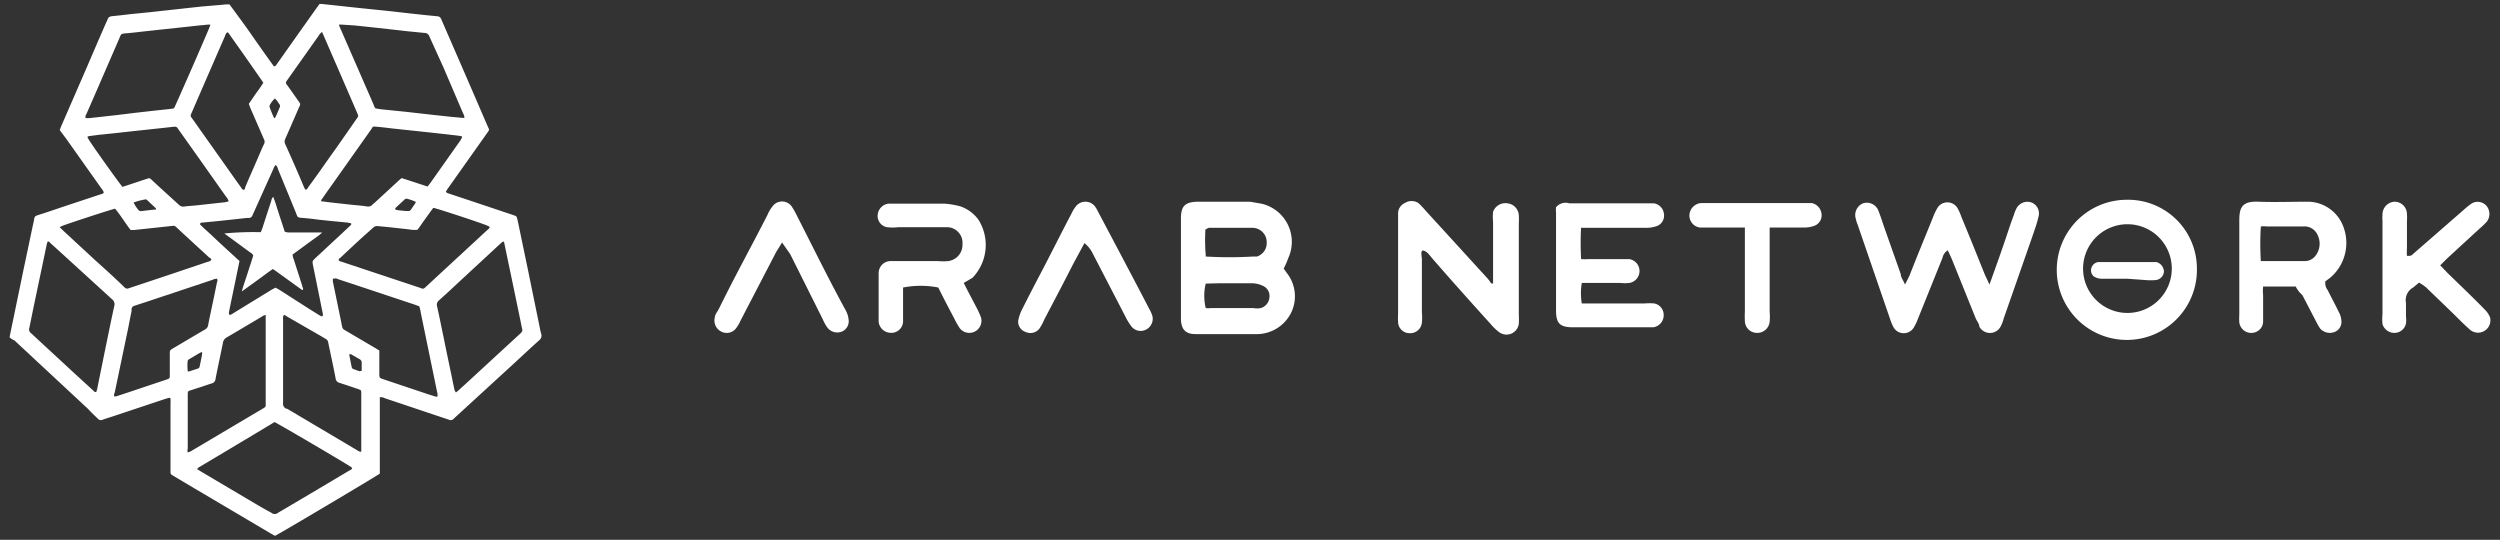 <svg xmlns="http://www.w3.org/2000/svg" xmlns:xlink="http://www.w3.org/1999/xlink" width="264" height="57" viewBox="0 0 264 57"><rect x="0" y="0" width="264" height="57" fill="#333333" stroke="none"/><defs><clipPath id="b"><rect width="264" height="57"/></clipPath></defs><g id="a" clip-path="url(#b)"><g transform="translate(-158.99 -41.999)"><g transform="translate(155.062 40.522)"><path d="M4.89,37.1c.114-.57.228-1.15.352-1.72.342-1.669.694-3.337,1.036-5.016l1.036-4.923c.062-.28.135-.56.176-.839s.155-.321.352-.394c.86-.269,1.71-.56,2.56-.85l4-1.327c.155-.052.332-.062.435-.207a.715.715,0,0,0-.187-.363L10.922,16.2l-.736-.985c.052-.135.093-.259.145-.383l2.757-6.343c.663-1.544,1.337-3.109,2-4.622a3.43,3.43,0,0,0,.155-.342c.073-.249.249-.311.487-.342.7-.062,1.409-.155,2.073-.228l1.876-.187,1.876-.207,1.824-.2,1.834-.2,2-.166.487-.052h.415c.8,1.088,1.575,2.125,2.353,3.244S32.022,7.4,32.8,8.481c.2,0,.238-.135.311-.228.456-.632.9-1.275,1.347-1.907l2.8-3.949.363-.5a1.036,1.036,0,0,1,.249,0l1.751.187,1.907.207,1.824.187,2.073.218,1.907.218L49.08,3.1l.974.093a.456.456,0,0,1,.425.321l.964,2.218q1.979,4.539,3.938,9.089c.176.383.218.321-.083.736l-4.073,5.752c-.093.124-.176.269-.259.394.083.187.259.187.383.238l2.529.839,4.145,1.389c.435.145.425.145.518.57l1.119,5.368c.363,1.793.736,3.586,1.1,5.379.093.425.155.86.28,1.275a.591.591,0,0,1-.218.643c-.871.788-1.731,1.586-2.591,2.384l-6.218,5.7-.249.228a.394.394,0,0,1-.446.093l-2.166-.725L44.489,43.52a.788.788,0,0,0-.5-.093c0,.062,0,.145,0,.218V51.49c-.269.218-10.55,6.332-11.068,6.571l-.342-.187-8.291-4.9L22.311,51.8l-.238-.145a.332.332,0,0,1-.187-.342V44.059a3.213,3.213,0,0,0,0-.446.124.124,0,0,0-.166-.124l-.394.114-5.441,1.814c-.394.135-.808.249-1.2.394a.394.394,0,0,1-.446-.093c-.352-.342-.715-.674-1.036-1.036L5.408,37.427A1.71,1.71,0,0,1,4.89,37.1Zm47.134,5.824.207-.166.881-.8,5.627-5.182a.881.881,0,0,0,.311-.4c-.632-3.109-1.275-6.146-1.917-9.224a.239.239,0,0,0-.073-.166.539.539,0,0,0-.155.062l-.249.218-4.063,3.762c-.777.725-1.555,1.451-2.353,2.166a.6.6,0,0,0-.2.653c.238,1.036.446,2.135.674,3.2.28,1.389.57,2.777.86,4.145.1.508.207,1.036.321,1.523C51.91,42.774,51.972,42.826,52.024,42.919ZM8.89,27a.247.247,0,0,1-.052.176l-.56,2.684c-.3,1.409-.591,2.829-.891,4.239l-.4,1.969a.508.508,0,0,0,.187.611c.083.062.155.145.238.218l4.27,3.949,2.073,1.9c.073.073.145.166.29.124a3.108,3.108,0,0,0,.1-.332l.839-4.145c.321-1.534.632-3.109.964-4.6a.663.663,0,0,0-.238-.715l-5.918-5.4-.643-.58C9.149,27.032,9.025,26.949,8.89,27Zm17.2-22.924a2.321,2.321,0,0,0-.249,0l-1.036.1-1.834.2-1.948.207-1.834.2c-.653.073-1.3.155-1.948.207s-.56.083-.757.529l-2.7,6.218-.788,1.8a.466.466,0,0,0-.073.415h.373l1.036-.114,1.865-.207,1.855-.228,1.917-.218,1.865-.2a4,4,0,0,0,.425-.073c.155-.28,3.617-8.167,3.8-8.7a.6.6,0,0,0,.031-.145Zm13.6,0v.1l3.658,8.384c0,.124.114.238.176.363l.58.093,2.653.269,2.643.3,2.2.238,1.1.1a1.606,1.606,0,0,0,.218,0,.777.777,0,0,0-.124-.446l-2.073-4.85L49.225,5.331a.518.518,0,0,0-.477-.373l-1.793-.176-1.917-.218-1.824-.2-1.876-.2-1.461-.093Zm-15,46.937.487.3,5.534,3.275c.611.363,1.223.715,1.824,1.036a.549.549,0,0,0,.715,0,.342.342,0,0,1,.1-.062l3.109-1.834,4.291-2.549c.114-.062.259-.1.321-.259a.539.539,0,0,0-.1-.114c-.518-.363-7.8-4.643-8.1-4.757q-4.031,2.425-8.042,4.809A1.657,1.657,0,0,0,24.695,51.013ZM37.888,4.854a1.119,1.119,0,0,0-.342.373L34.281,9.839l-.166.238a.249.249,0,0,0,0,.269l.2.269.943,1.337c.415.611.4.394.1,1.088-.446,1.036-.9,2.073-1.358,3.109a.632.632,0,0,0,0,.549q1.036,2.28,2,4.581a1.647,1.647,0,0,0,.135.228c.187,0,.228-.166.3-.269,1.036-1.389,1.979-2.788,2.964-4.145l2.073-2.974c.29-.4.29-.342.083-.819-1.161-2.695-2.332-5.379-3.5-8.073ZM31.67,10.191l-.269-.4-1.886-2.7L28.156,5.175c-.073-.114-.135-.238-.28-.29a.7.7,0,0,0-.228.383q-1.741,3.99-3.461,7.959c-.238.56-.249.425.1.922L27.721,19c.518.736,1.036,1.472,1.565,2.2.083.124.145.269.3.321s.166-.218.218-.342c.435-1.036.881-2.021,1.316-3.037.207-.477.4-.953.632-1.43a.549.549,0,0,0,0-.539,2.818,2.818,0,0,1-.114-.259l-1.327-3.047-.155-.425.757-1.109a13.65,13.65,0,0,0,.788-1.14Zm2.176,24.551a.808.808,0,0,0-.073.466v8.809a.56.56,0,0,0,.352.622H34.2l5.037,2.985,2.394,1.42a.611.611,0,0,0,.4.135q0-.155,0-.311V43.054c0-.373,0-.373-.352-.5l-.155-.052c-.591-.2-1.181-.4-1.783-.591a.529.529,0,0,1-.415-.446c-.155-.819-.321-1.627-.5-2.446-.093-.466-.2-.933-.29-1.4a.5.5,0,0,0-.259-.352l-.487-.29-3.6-2.073a.674.674,0,0,0-.321-.166Zm5.182-3.835v.29l.9,4.363a3.087,3.087,0,0,0,.093.446.415.415,0,0,0,.238.311l.207.124,3.119,1.834.352.218v2.394c0,.508,0,.487.466.653L49.06,43.1l.819.259a1.15,1.15,0,0,0,.2,0,1.368,1.368,0,0,0-.052-.549l-1.71-8.291a3.473,3.473,0,0,0-.166-.7l-.487-.176L42,31.758l-2.415-.8a.6.6,0,0,0-.477-.052Zm10.592-7.462-.269.363c-.383.539-.757,1.036-1.14,1.606-.083.124-.176.238-.249.332a3.43,3.43,0,0,1-.933-.052l-2.073-.228-1.181-.114a.57.57,0,0,0-.487.166l-1.036.922c-.808.736-1.606,1.482-2.4,2.228-.093.073-.207.135-.218.28a.466.466,0,0,0,.311.166l8.125,2.7c.58.187.446.269.953-.207l5.057-4.674,1.264-1.171a.529.529,0,0,0,.249-.321.434.434,0,0,0-.135-.083c-.466-.249-5.431-1.865-5.752-1.917Zm3.057-7.555-.176-.052-1.264-.155-1.865-.207-1.876-.2-1.876-.2c-.622-.062-1.244-.155-1.865-.207s-.446-.052-.715.321l-4.353,6.156c-.269.373-.539.757-.8,1.14-.062.073-.135.145-.062.259a.363.363,0,0,0,.114,0l.891.114,1.865.207c.643.073,1.285.114,1.917.207a.622.622,0,0,0,.622-.2c0-.062.124-.1.187-.166L46.033,20.5l.187-.166a.207.207,0,0,1,.228,0l.269.083,1.865.611.446.145.29-.363,2.415-3.42.8-1.13C52.573,16.14,52.677,16.057,52.677,15.891ZM16.808,21.208l.4-.124,1.71-.57.58-.187a.28.28,0,0,1,.332.083l.839.777,2.073,1.886a.674.674,0,0,0,.591.218c.383-.062.777-.073,1.171-.114l2.933-.321a2.011,2.011,0,0,0,.591-.124,1.192,1.192,0,0,0-.269-.477c-1.627-2.3-3.254-4.612-4.892-6.913-.394-.539-.228-.529-1.036-.435l-1.907.207-1.876.2-1.865.207-1.917.2-.974.124-.187.073a.964.964,0,0,0,.093.207C13.668,16.917,16.549,20.928,16.808,21.208Zm-6.622,4.259.332.332L13.979,29c1.036.933,2.073,1.865,3.037,2.809a.383.383,0,0,0,.477.1l.228-.073,4.073-1.358,3.938-1.327c.155-.052.332-.062.435-.207s-.145-.228-.238-.311L23.068,26l-.6-.56a.383.383,0,0,0-.332-.114l-2.321.249-1.751.187h-.394c-.58-.746-1.036-1.534-1.637-2.249-.342.062-4.892,1.544-5.627,1.834Zm5.731,17.867h.228l1.513-.5,3.8-1.275c.342-.114.352-.124.352-.487a.881.881,0,0,0,0-.166V38.9c0-.456,0-.415.352-.643l.249-.145c1.036-.611,2.073-1.233,3.109-1.834a.632.632,0,0,0,.342-.477c.1-.57.238-1.15.352-1.72.2-.933.394-1.865.58-2.8a.373.373,0,0,0,0-.373,1.036,1.036,0,0,0-.456.114l-6.9,2.3-1.368.446a.394.394,0,0,0-.3.342,1.606,1.606,0,0,1,0,.238c-.124.591-.238,1.181-.352,1.772l-1.43,6.84a.529.529,0,0,0-.052.373ZM29.172,29.043c-.238,1.14-.466,2.249-.694,3.358-.145.684-.29,1.368-.425,2.073a.358.358,0,0,0,.073.269,1.2,1.2,0,0,0,.415-.207l4.042-2.477.394-.207.373.207,3.233,2.073,1.119.694c.073,0,.155.114.269,0a1.7,1.7,0,0,0,0-.228c-.352-1.7-.684-3.4-1.036-5.089-.114-.549,0-.5.249-.777l2.767-2.57.86-.808c.083-.073.187-.135.155-.29l-.383-.083L38.717,24.8l-.974-.1c-.622-.073-1.244-.166-1.876-.207s-.549-.083-.746-.57l-1.9-4.622A.674.674,0,0,0,33,18.907a.308.308,0,0,0-.1.1,1.524,1.524,0,0,0-.145.29l-2.011,4.467c-.073.166-.155.321-.218.487a.383.383,0,0,1-.352.238h-.2l-1.036.114-1.855.2-1.793.176a.3.3,0,0,0-.311.166c.435.456.922.86,1.389,1.306s.912.85,1.378,1.285ZM23.71,49.252a1.586,1.586,0,0,0,.5-.228l7.327-4.342c.477-.28.4-.228.4-.736V34.9a.456.456,0,0,0,0-.155.7.7,0,0,0-.383.155c-1.244.736-2.487,1.482-3.731,2.207a.767.767,0,0,0-.4.57c-.259,1.285-.539,2.56-.788,3.845a.518.518,0,0,1-.4.446c-.383.114-.746.249-1.13.373l-1.036.332c-.363.124-.363.124-.363.487v5.731A.49.49,0,0,0,23.71,49.252Zm0-8.55h.124l.933-.3a.29.29,0,0,0,.2-.238c.083-.415.176-.829.249-1.244a1.161,1.161,0,0,0,0-.269,2.01,2.01,0,0,0-.249.1l-.6.352-.518.311a.259.259,0,0,0-.155.228A4.964,4.964,0,0,0,23.71,40.7ZM17.99,22.866a3.835,3.835,0,0,0,.477.746.332.332,0,0,0,.342.155l1.337-.155a1.677,1.677,0,0,0,.2,0v-.135l-.985-.922a.29.29,0,0,0-.228,0,5.71,5.71,0,0,0-1.14.311Zm29.785-.083a6.218,6.218,0,0,0-.839-.3.321.321,0,0,0-.363.093l-.839.777a.777.777,0,0,0-.135.187c.083.124.2.114.3.135l.808.083H47a.259.259,0,0,0,.249-.114c.176-.238.342-.487.508-.736C47.775,22.9,47.764,22.845,47.775,22.783Zm-5.7,17.856v-.85a.394.394,0,0,0-.207-.373l-.912-.529a.549.549,0,0,0-.187,0q0,.047,0,.093c.083.415.155.829.249,1.244a.3.3,0,0,0,.238.249l.58.207ZM32.841,13.974c.073-.062.114-.083.124-.114.155-.332.3-.663.446-1.036a.269.269,0,0,0,0-.3c-.114-.166-.228-.342-.352-.5a1.036,1.036,0,0,0-.155-.145,2.632,2.632,0,0,0-.549.725.29.29,0,0,0,0,.187,11.015,11.015,0,0,0,.487,1.181Z" transform="translate(0.048 0)" fill="#fff"/><path d="M26.77,25.416a32.127,32.127,0,0,1,3.855-.135c.073-.176.135-.321.187-.477.3-.943.611-1.9.922-2.84a.736.736,0,0,1,.2-.415,11.754,11.754,0,0,1,.425,1.244c.135.394.259.808.394,1.2l.4,1.233a1.3,1.3,0,0,0,.549.083h3.4a3.212,3.212,0,0,1-.539.446l-.5.363-.529.383-.529.394-.5.363-.518.383a1.3,1.3,0,0,0,.114.5l.9,2.8c0,.135.145.269.073.435-.155,0-.228-.1-.332-.166l-2.425-1.751-.415-.29c-.57.383-1.1.8-1.637,1.181l-1.648,1.192c.187-.7.425-1.327.622-1.959s.415-1.244.591-1.845a.8.8,0,0,0-.342-.332l-2.415-1.772Z" transform="translate(0.843 0.715)" fill="#fff"/></g><g transform="translate(229.646 -20.42)"><path d="M53.941,66.694c.689-1.929,1.24-3.444,1.825-5.2.241-.723.482-1.447.758-2.17a3.445,3.445,0,0,1,.241-.62,1.309,1.309,0,0,1,1.584-.689,1.24,1.24,0,0,1,.758,1.55c-.172.758-.448,1.481-.689,2.2l-2.962,8.473a4.029,4.029,0,0,1-.344.9,1.274,1.274,0,0,1-2.239,0c0-.276-.241-.551-.379-.861l-2.445-6.062q-.207-.517-.517-1.137a1.205,1.205,0,0,0-.551.792L46.4,70.276a5.337,5.337,0,0,1-.482,1,1.24,1.24,0,0,1-2.066,0,4.682,4.682,0,0,1-.379-.861L40.027,60.391a3.65,3.65,0,0,1-.207-.654,1.343,1.343,0,0,1,.758-1.619,1.309,1.309,0,0,1,1.653.827c.172.448.344.93.482,1.378l1.86,5.27c0,.344.276.654.448,1.1l.482-.964c.792-2.032,1.619-4.03,2.445-6.062a6.439,6.439,0,0,1,.517-1.1,1.24,1.24,0,0,1,2.067,0,5.2,5.2,0,0,1,.448,1c.827,1.963,1.619,3.961,2.411,5.924C53.493,65.764,53.666,66.074,53.941,66.694Z" transform="translate(85.492 25.776)" fill="#fff"/><path d="M29.939,65.011l.344.482a3.961,3.961,0,0,1,.413,4.236,4.064,4.064,0,0,1-3.444,2.2H20.64c-1.033,0-1.481-.448-1.55-1.481V59.707c0-1.309.448-1.722,1.722-1.757h5.58l1.205.207a4.133,4.133,0,0,1,2.824,5.752,8.3,8.3,0,0,1-.482,1.1Zm-8.232-1.274a41.742,41.742,0,0,0,4.994,0h.413a1.481,1.481,0,0,0,1.033-1.447,1.515,1.515,0,0,0-1.515-1.584H22.018l-.344.172a19.08,19.08,0,0,0,.034,2.721Zm0,2.859a5.476,5.476,0,0,0,0,2.583,1.825,1.825,0,0,0,.551,0h4.477a2.136,2.136,0,0,0,.792,0,1.274,1.274,0,0,0,.9-1.068,1.171,1.171,0,0,0-.758-1.309,2.583,2.583,0,0,0-1.137-.241H23.085Z" transform="translate(34.962 25.771)" fill="#fff"/><path d="M35.782,66.644V60.134a5.546,5.546,0,0,1,0-1.068,1.378,1.378,0,0,1,1.515-.9A1.343,1.343,0,0,1,38.5,59.446a6.064,6.064,0,0,1,0,.792v9.678a8.99,8.99,0,0,1,0,.964,1.309,1.309,0,0,1-2.067.9,5.3,5.3,0,0,1-.9-.861c-2.032-2.239-4.064-4.512-6.131-6.888-.276-.31-.517-.723-.93-.861s-.207.62-.207.93v5.58a5.994,5.994,0,0,1,0,1.1,1.24,1.24,0,0,1-1.309,1.1,1.205,1.205,0,0,1-1.205-1.205,6.1,6.1,0,0,1,0-.792V59.2a1.205,1.205,0,0,1,.723-1.068,1.309,1.309,0,0,1,1.412,0,8.233,8.233,0,0,1,.758.792l6.509,7.129a3.445,3.445,0,0,1,.413.551Z" transform="translate(51.231 25.723)" fill="#fff"/><path d="M60.749,65.159a7.4,7.4,0,1,1-7.439-7.267,7.267,7.267,0,0,1,7.439,7.267Zm-7.336,4.684a4.684,4.684,0,1,0-4.684-4.684A4.684,4.684,0,0,0,53.413,69.843Z" transform="translate(100.588 25.623)" fill="#fff"/><path d="M33.252,60.49a29.657,29.657,0,0,0,0,3.444,5.864,5.864,0,0,0,.758,0h4.34a1.274,1.274,0,0,1,0,2.514,4.374,4.374,0,0,1-.964,0H33.321a6.51,6.51,0,0,0,0,2.17h6.613a5.34,5.34,0,0,1,1.068,0,1.24,1.24,0,0,1,.964,1.309,1.274,1.274,0,0,1-1.1,1.205H32.391c-1.378,0-1.791-.413-1.791-1.791V59.009a2.79,2.79,0,0,1,0-.551,1.309,1.309,0,0,1,1.412-.413h8.955A1.274,1.274,0,0,1,42,59.182a1.171,1.171,0,0,1-.792,1.274A3.445,3.445,0,0,1,40,60.628H33.252Z" transform="translate(63.06 25.849)" fill="#fff"/><path d="M57.508,66.908H54.063a4.683,4.683,0,0,0,0,.93c0,.9,0,1.825,0,2.721a1.171,1.171,0,0,1-.448.964,1.274,1.274,0,0,1-2.067-.827,6.614,6.614,0,0,1,0-.827V59.951c0-1.378.276-2.066,2-2s3.444,0,5.3,0a4.03,4.03,0,0,1,3.444,2.1,4.822,4.822,0,0,1-1.137,5.924l-.517.379a1.205,1.205,0,0,0,.241.93c.379.758.792,1.515,1.171,2.308a2.1,2.1,0,0,1,.276.9,1.137,1.137,0,0,1-.689,1.205,1.378,1.378,0,0,1-1.515-.31,4.544,4.544,0,0,1-.413-.689L58.2,67.8A2.723,2.723,0,0,1,57.508,66.908Zm-3.685-2.686h4.615a1.412,1.412,0,0,0,1.171-.585,2.066,2.066,0,0,0,.207-2.17,1.515,1.515,0,0,0-1.55-.9H54.477a2.479,2.479,0,0,0-.654,0A29.276,29.276,0,0,0,53.822,64.222Z" transform="translate(114.266 25.768)" fill="#fff"/><path d="M18.885,66.379c.482.964.93,1.791,1.378,2.652a8.784,8.784,0,0,1,.448,1,1.281,1.281,0,0,1-2.239,1.137,7.3,7.3,0,0,1-.413-.689c-.62-1.205-1.274-2.411-1.86-3.616a9.644,9.644,0,0,0-3.72,0V70.34A1.24,1.24,0,0,1,11.2,71.649,1.309,1.309,0,0,1,9.9,70.478V65.312a1.274,1.274,0,0,1,1.343-1.24h4.925a5.546,5.546,0,0,0,1.068,0,1.722,1.722,0,0,0,1.515-1.791,1.653,1.653,0,0,0-1.619-1.791H12a5.027,5.027,0,0,1-1.24,0,1.205,1.205,0,0,1-.964-1.274,1.309,1.309,0,0,1,1.1-1.205h5.993a8.37,8.37,0,0,1,1.619.276A3.926,3.926,0,0,1,20.435,59.7a4.994,4.994,0,0,1-.62,6.131Z" transform="translate(12.229 25.918)" fill="#fff"/><path d="M59.806,66.492l-.62.517a1.515,1.515,0,0,0-.758,1.619v1.481a2.342,2.342,0,0,1,0,.689,1.24,1.24,0,0,1-1.137,1,1.309,1.309,0,0,1-1.343-.93,5.578,5.578,0,0,1,0-1.068V59.982a4.613,4.613,0,0,1,0-.689,1.343,1.343,0,0,1,1.274-1.343,1.309,1.309,0,0,1,1.309,1.309,5.823,5.823,0,0,1,0,.792V62.91a5.168,5.168,0,0,0,0,.758c.344,0,.482,0,.654-.207l5.338-4.65a8.369,8.369,0,0,1,.861-.689,1.24,1.24,0,0,1,1.584.31,1.343,1.343,0,0,1,0,1.619,8.227,8.227,0,0,1-.792.758l-3.444,3.169-.689.689.792.827c1.309,1.274,2.618,2.514,3.892,3.823a2.411,2.411,0,0,1,.585.861,1.309,1.309,0,0,1-2.1,1.309c-.586-.517-1.171-1.1-1.757-1.688l-2.928-2.824A5.614,5.614,0,0,0,59.806,66.492Z" transform="translate(124.987 25.771)" fill="#fff"/><path d="M11.93,62.272l-.62,1L7.556,70.5a4,4,0,0,1-.482.827,1.24,1.24,0,0,1-1.584.344,1.309,1.309,0,0,1-.654-1.515c0-.276.276-.586.413-.861,1.688-3.444,3.444-6.613,5.132-9.919a3.685,3.685,0,0,1,.551-.93,1.24,1.24,0,0,1,2,0,6.476,6.476,0,0,1,.482.827c1.757,3.444,3.444,6.888,5.235,10.16a2.583,2.583,0,0,1,.31,1,1.171,1.171,0,0,1-.792,1.274,1.309,1.309,0,0,1-1.447-.448,4.236,4.236,0,0,1-.482-.861l-3.444-6.888Z" transform="translate(0 25.755)" fill="#fff"/><path d="M21.095,62.325l-1.171,2.17c-1,1.963-2.032,3.926-3.065,5.89a5.2,5.2,0,0,1-.517.964,1.205,1.205,0,0,1-1.481.344,1.137,1.137,0,0,1-.758-1.171,4.339,4.339,0,0,1,.448-1.274c.723-1.447,1.481-2.893,2.239-4.34s1.929-3.789,2.928-5.683a3.754,3.754,0,0,1,.482-.792,1.274,1.274,0,0,1,2,0,3.445,3.445,0,0,1,.344.586c1.825,3.444,3.651,6.888,5.442,10.332a3.445,3.445,0,0,1,.276.62,1.274,1.274,0,0,1-.654,1.481,1.24,1.24,0,0,1-1.584-.379,6.3,6.3,0,0,1-.62-1.033l-3.444-6.647a3.1,3.1,0,0,0-.861-1.068Z" transform="translate(22.763 25.771)" fill="#fff"/><path d="M43.154,60.573v8.886a5.58,5.58,0,0,1,0,1.068A1.309,1.309,0,0,1,41.742,71.7a1.274,1.274,0,0,1-1.205-1.274,8.361,8.361,0,0,1,0-.93v-8.92H35.784a1.274,1.274,0,0,1-1.1-1.343,1.343,1.343,0,0,1,1.24-1.24H47.6a1.309,1.309,0,0,1,1.033,1.137,1.171,1.171,0,0,1-.792,1.274,2.892,2.892,0,0,1-1.068.172H43.154Z" transform="translate(73.065 25.869)" fill="#fff"/><path d="M50.77,61.557H48.049a1.516,1.516,0,0,1-.758-.241.827.827,0,0,1-.276-.827.9.9,0,0,1,.723-.689H53.9a1.068,1.068,0,0,1,.792,1,.964.964,0,0,1-.861.9,5.545,5.545,0,0,1-1.068,0Z" transform="translate(103.162 30.293)" fill="#fff"/></g></g></g></svg>